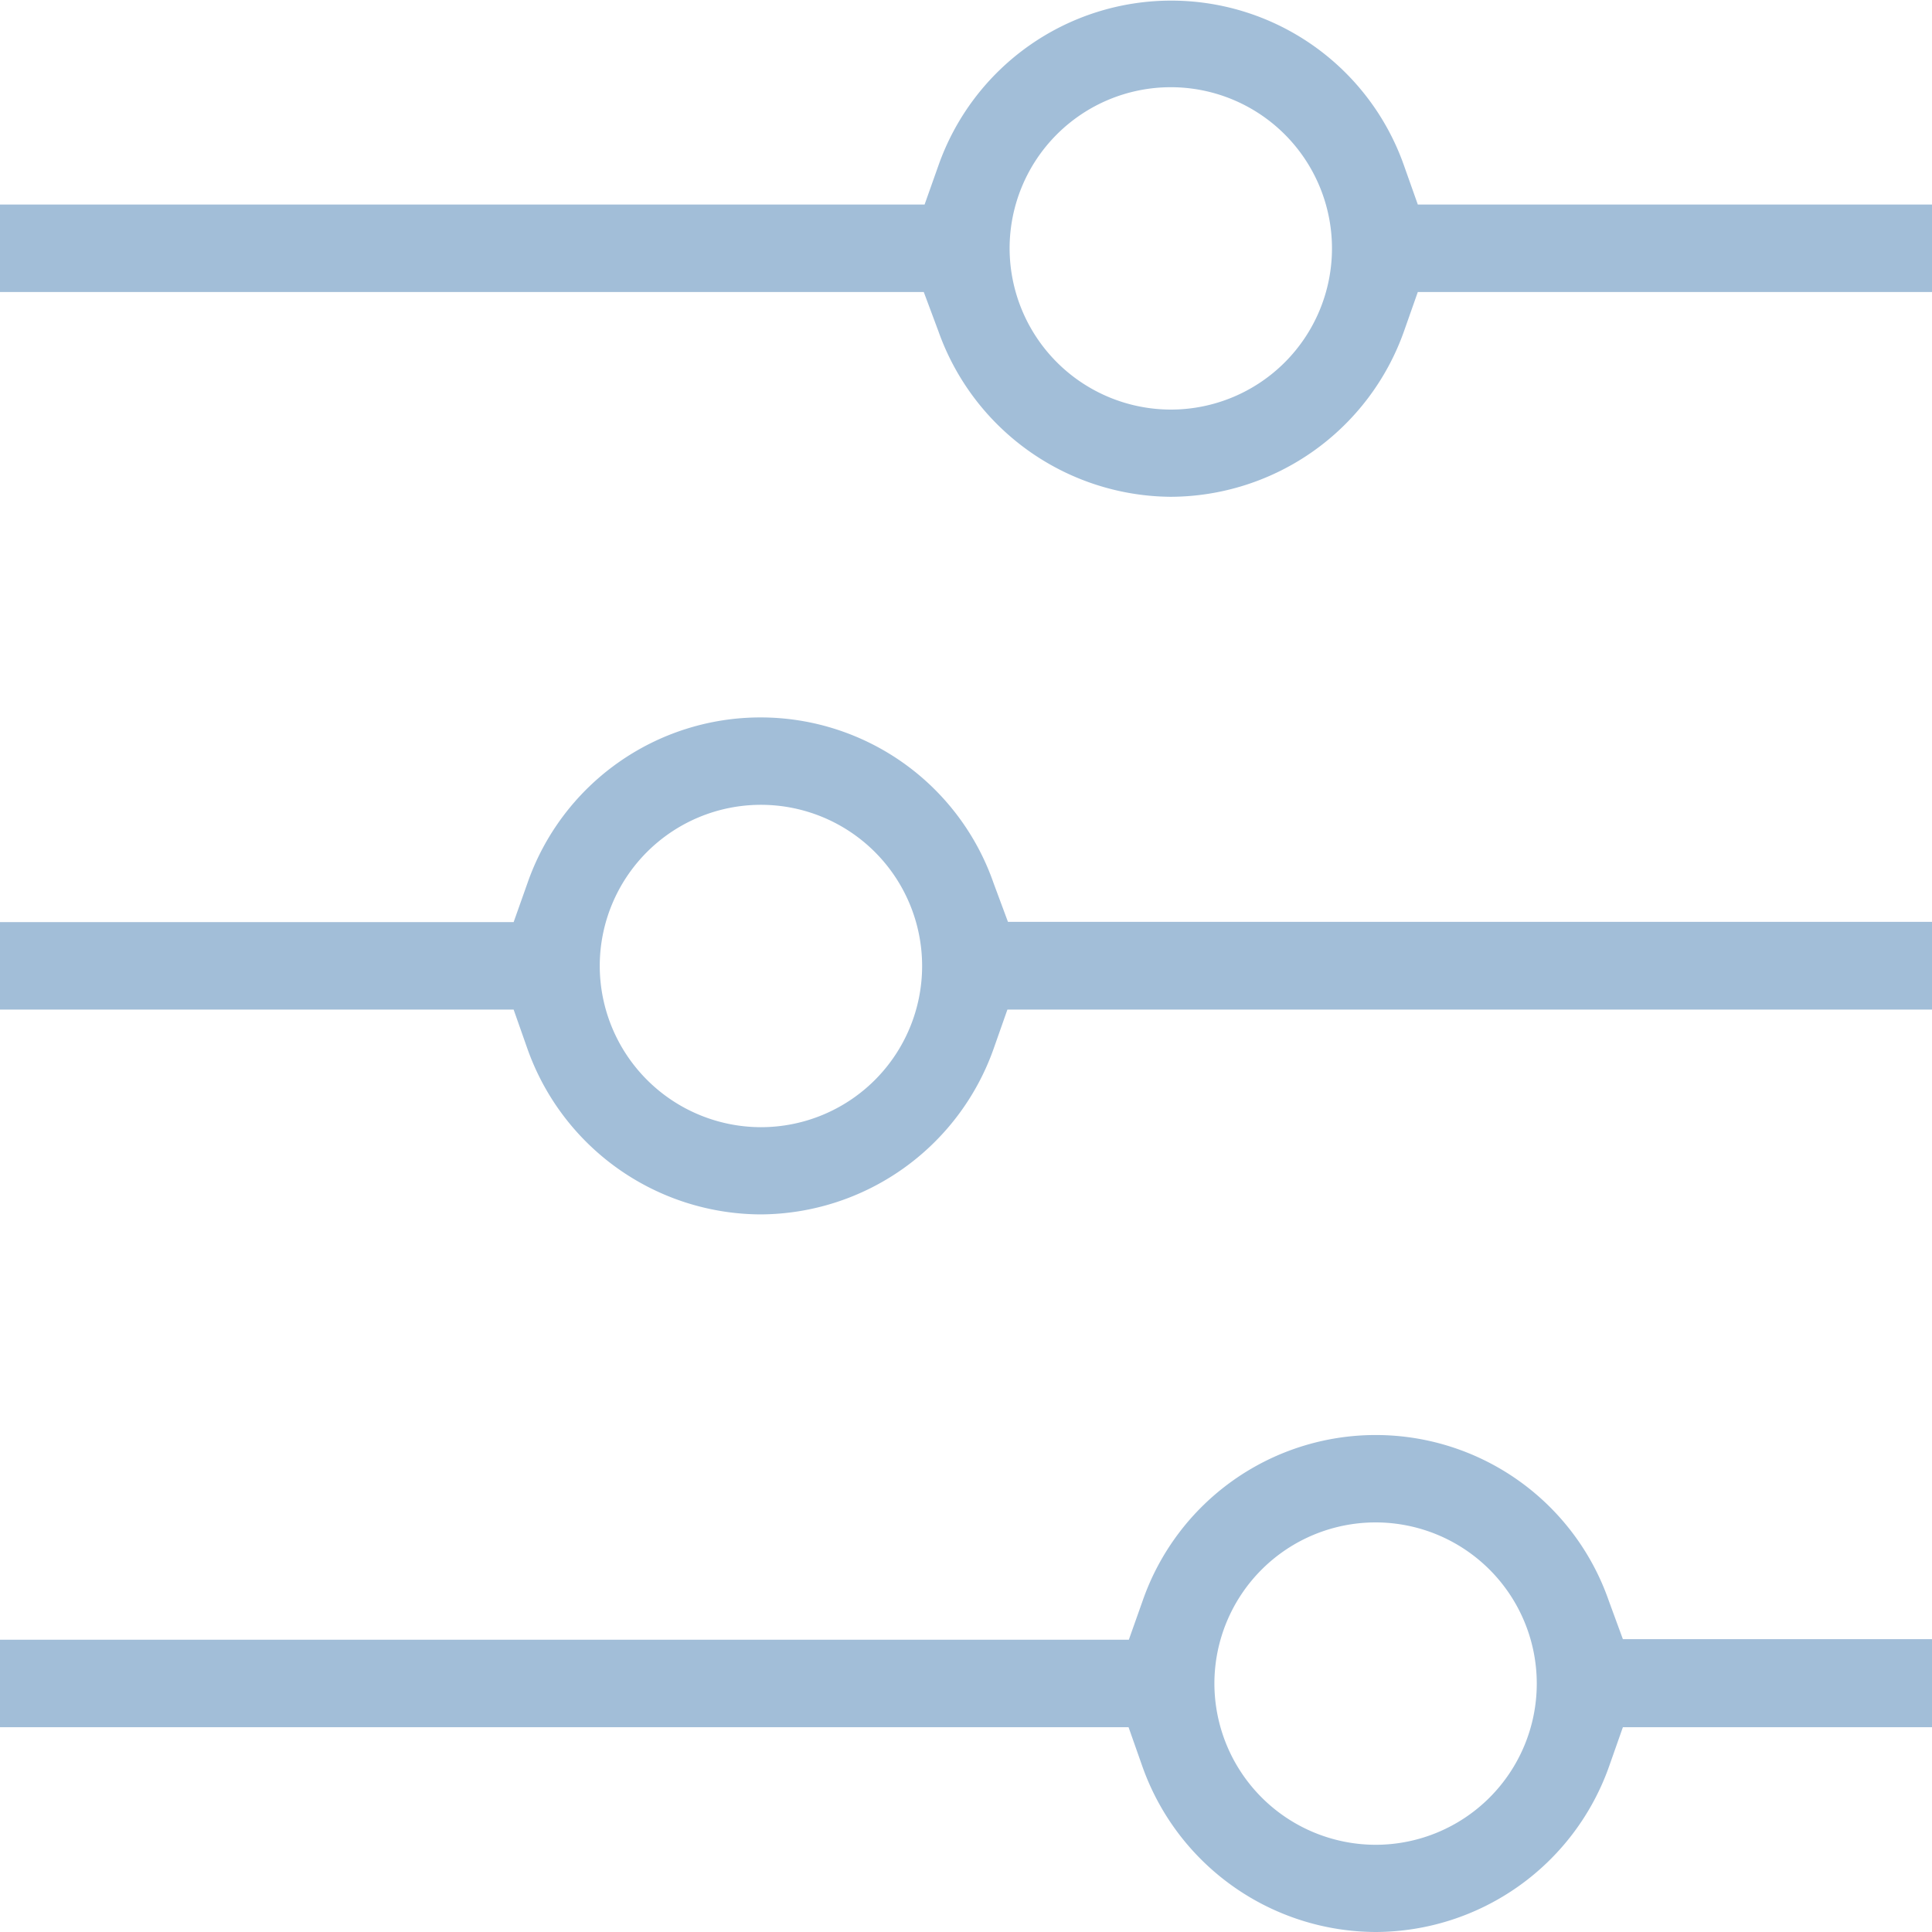 <svg xmlns="http://www.w3.org/2000/svg" viewBox="0 0 70 70"><defs><style>.cls-1{fill:#a2bed8;}</style></defs><title>ico-settings</title><g id="Warstwa_2" data-name="Warstwa 2"><g id="page_1_-home" data-name="page 1 -home"><g id="menu_gora" data-name="menu gora"><path class="cls-1" d="M49.85,70a9,9,0,0,0,8.45-6l.5-1.42H70V59.39H58.8L58.29,58A8.94,8.94,0,0,0,41.4,58l-.5,1.41H0v3.17H40.89l.5,1.42A9,9,0,0,0,49.85,70ZM44,61a5.84,5.84,0,1,1,5.84,5.84A5.85,5.85,0,0,1,44,61Z"/><path class="cls-1" d="M27.57,44A9,9,0,0,0,36,38l.5-1.42H70V33.4H36.52L36,32a8.94,8.94,0,0,0-16.89,0l-.5,1.41H0v3.17H18.61l.5,1.42A9,9,0,0,0,27.57,44Zm-5.84-9a5.84,5.84,0,1,1,5.84,5.84A5.85,5.85,0,0,1,21.73,35Z"/><path class="cls-1" d="M42.42,18a9,9,0,0,0,8.45-6l.5-1.42H70V7.41H51.37L50.87,6A8.94,8.94,0,0,0,34,6l-.5,1.41H0v3.17H33.47L34,12A9,9,0,0,0,42.42,18ZM36.58,9a5.84,5.84,0,1,1,5.84,5.84A5.85,5.85,0,0,1,36.58,9Z"/></g></g></g></svg>